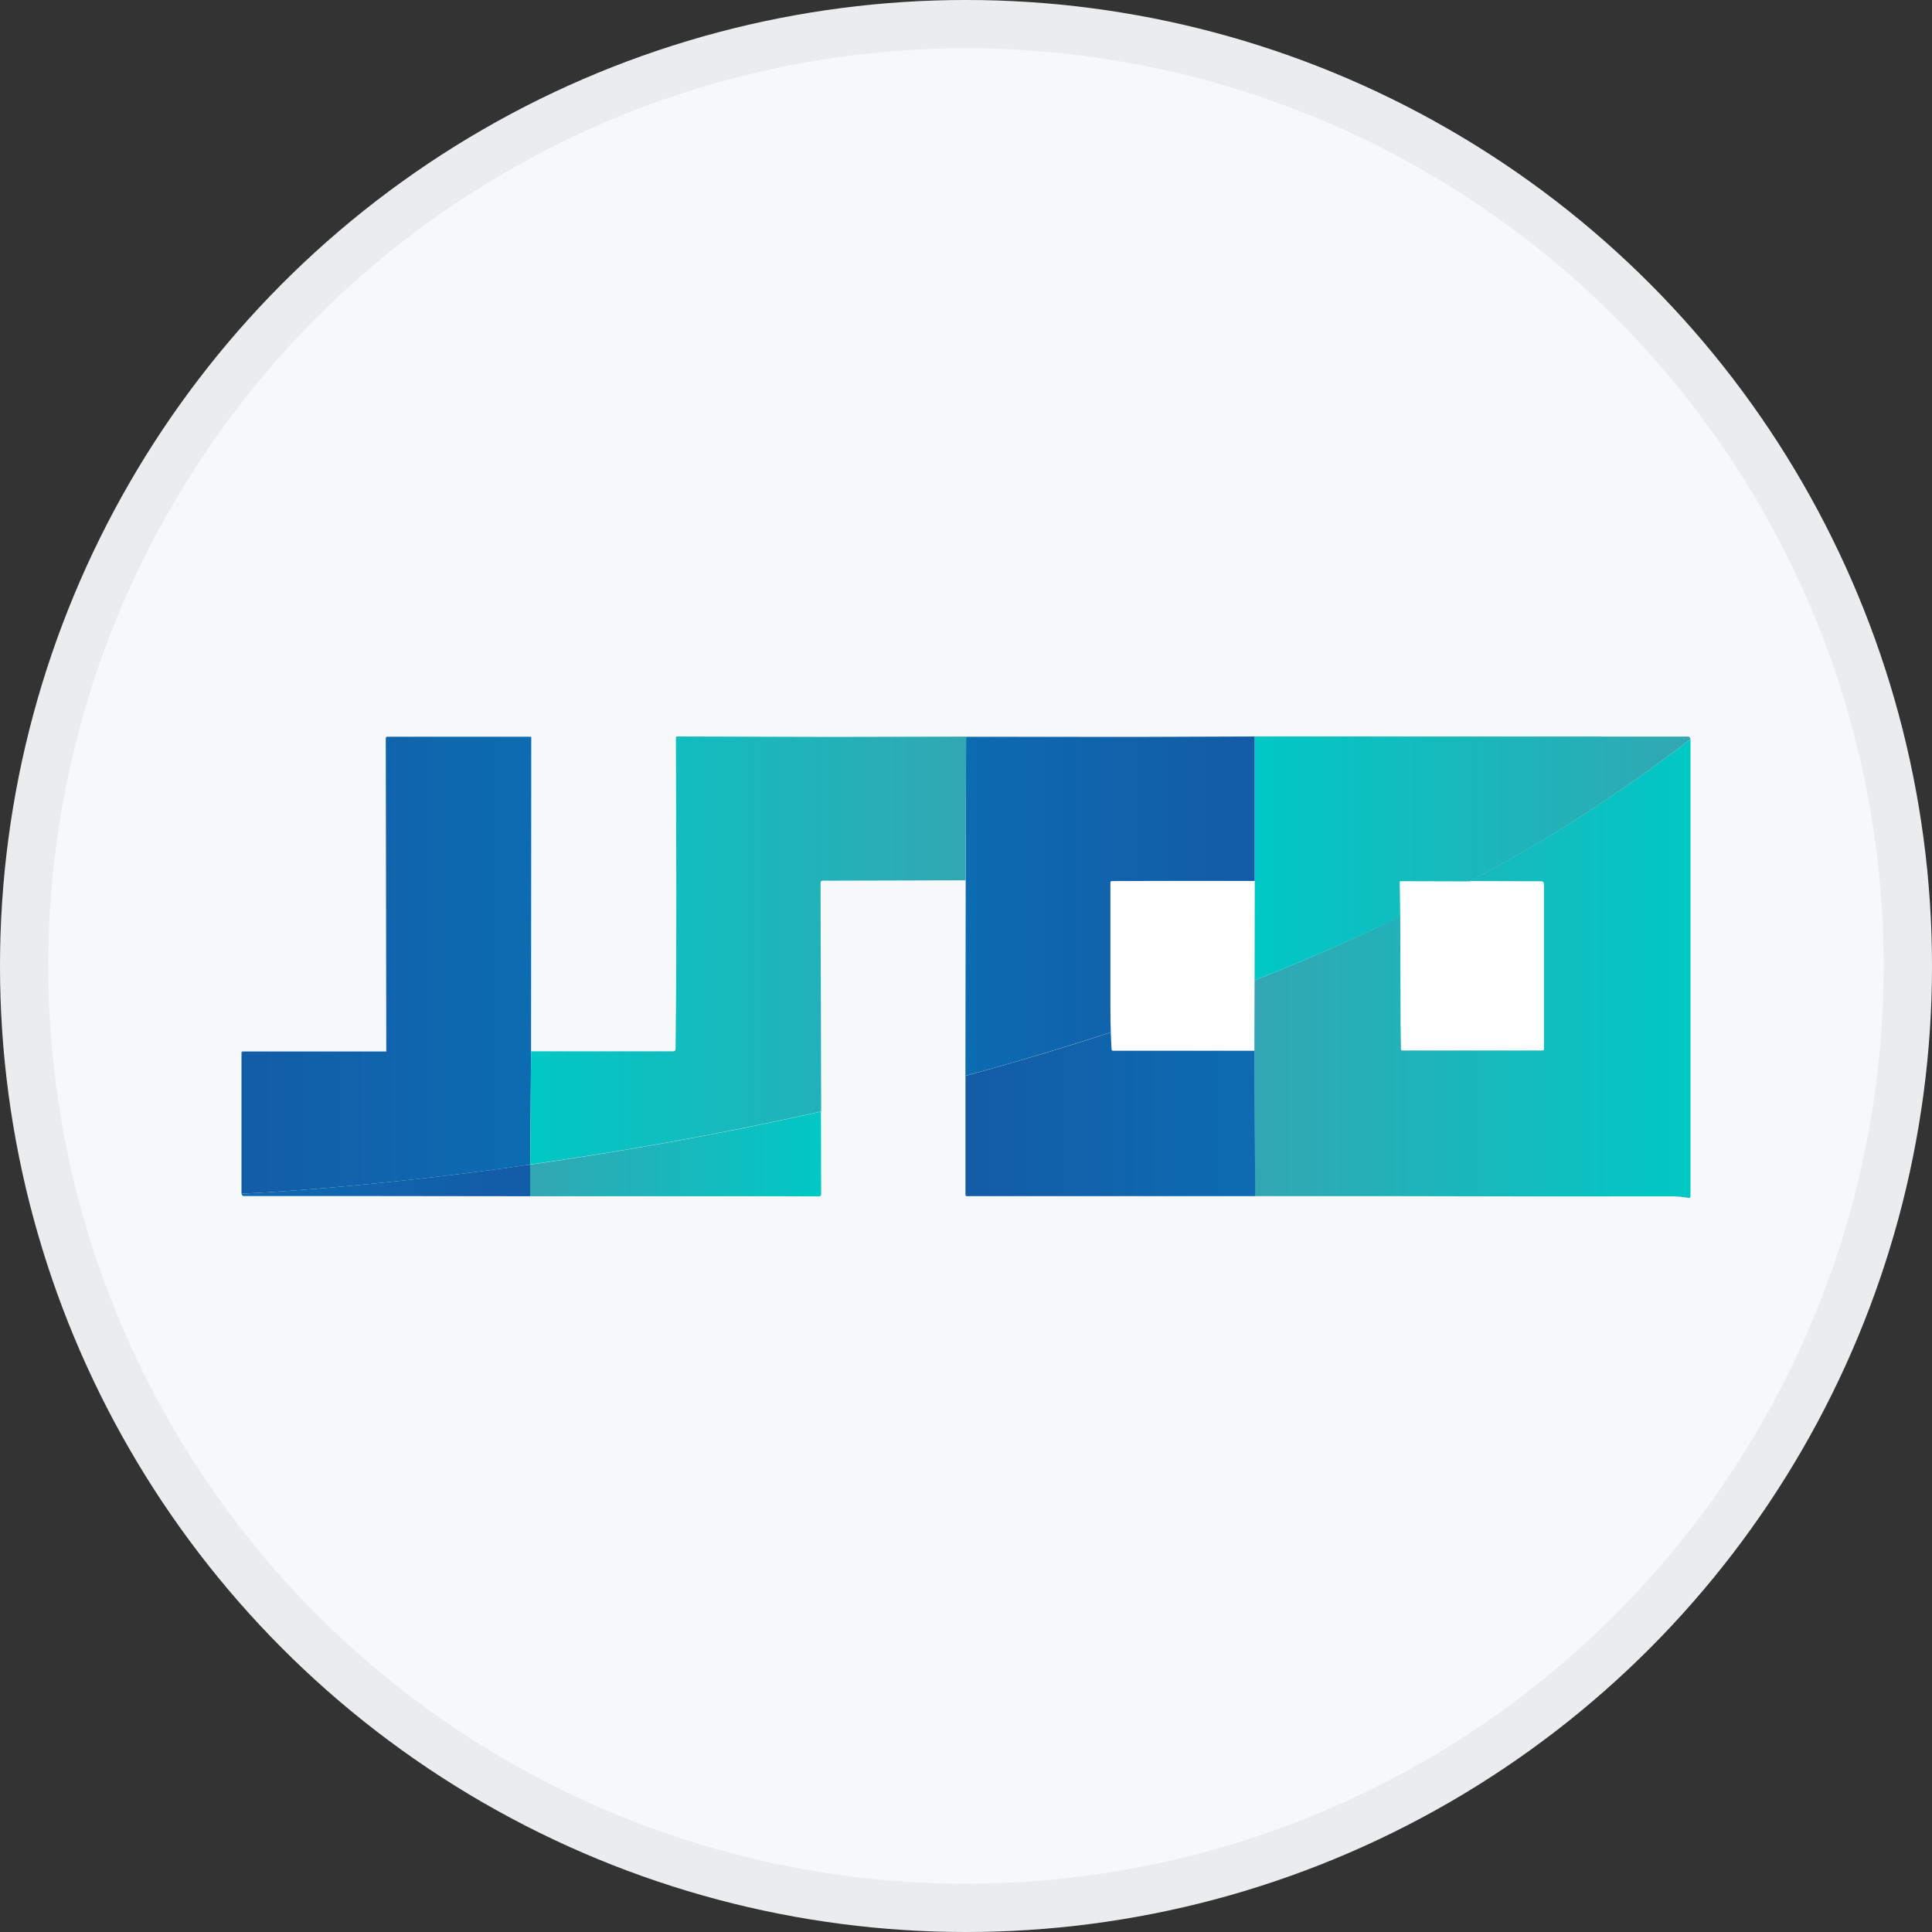 <svg width="40" height="40" viewBox="0 0 40 40" fill="none" xmlns="http://www.w3.org/2000/svg">
<rect x="0" y="0" width="40" height="40" fill="#333333" stroke="none"/>
<circle cx="20" cy="20" r="20" fill="#F6F8FA"/>
<path d="M25.978 18.238H23.806L23.021 18.241C23.017 18.24 23.013 18.241 23.009 18.242C23.005 18.243 23.001 18.246 22.998 18.249C22.995 18.252 22.993 18.255 22.991 18.259C22.99 18.263 22.99 18.268 22.991 18.272C22.991 19.139 22.991 20.014 22.991 20.896C22.991 21.058 22.993 21.216 22.998 21.371C23.991 21.045 24.987 20.688 25.976 20.296V20.254L25.978 18.238Z" fill="white"/>
<path d="M23.012 21.725C23.012 21.729 23.013 21.733 23.014 21.737C23.016 21.74 23.018 21.744 23.021 21.746C23.024 21.749 23.027 21.751 23.031 21.752C23.034 21.753 23.038 21.754 23.042 21.753H25.97L25.974 20.297C24.985 20.689 23.989 21.045 22.996 21.371C23 21.491 23.006 21.609 23.012 21.725Z" fill="white"/>
<path d="M28.991 19.017L28.997 21.197L29.005 21.727C29.005 21.731 29.005 21.735 29.007 21.739C29.008 21.742 29.01 21.746 29.013 21.748C29.015 21.751 29.019 21.753 29.023 21.755C29.026 21.756 29.03 21.756 29.034 21.756H31.935C31.939 21.757 31.944 21.756 31.948 21.755C31.952 21.754 31.955 21.751 31.958 21.748C31.961 21.745 31.964 21.742 31.965 21.738C31.966 21.734 31.967 21.729 31.966 21.725V18.308C31.966 18.3 31.965 18.293 31.963 18.286C31.96 18.279 31.956 18.272 31.951 18.267C31.945 18.262 31.939 18.258 31.932 18.255C31.925 18.252 31.917 18.251 31.91 18.252L30.437 18.248C29.96 18.503 29.478 18.749 28.99 18.984L28.991 19.017Z" fill="white"/>
<path d="M29.004 18.239H28.999L28.994 18.242H28.99L28.987 18.247C28.986 18.248 28.986 18.25 28.987 18.252C28.987 18.252 28.987 18.255 28.987 18.257C28.986 18.259 28.986 18.261 28.987 18.263L28.998 18.973C29.483 18.738 29.965 18.493 30.444 18.237L29.015 18.234L29.004 18.239Z" fill="white"/>
<path d="M30.436 18.241L31.91 18.245C31.917 18.244 31.925 18.245 31.932 18.248C31.939 18.251 31.945 18.255 31.951 18.26C31.956 18.265 31.96 18.272 31.963 18.279C31.965 18.286 31.966 18.294 31.966 18.301V21.718C31.966 21.722 31.966 21.727 31.965 21.731C31.963 21.735 31.961 21.738 31.958 21.741C31.955 21.744 31.951 21.747 31.948 21.748C31.944 21.749 31.939 21.75 31.935 21.749H29.034C29.03 21.749 29.026 21.749 29.022 21.748C29.019 21.746 29.015 21.744 29.013 21.741C29.01 21.739 29.008 21.735 29.006 21.732C29.005 21.728 29.005 21.724 29.005 21.72L28.997 21.19L28.991 19.01V18.97C28 19.458 26.991 19.895 25.975 20.299L25.971 21.755L25.985 24.765H28.838C30.756 24.771 32.674 24.772 34.591 24.769C34.715 24.768 34.839 24.779 34.962 24.801H34.968C34.976 24.801 34.984 24.798 34.99 24.792C34.996 24.785 35 24.777 35 24.769V15.302C33.565 16.41 32.038 17.393 30.436 18.241ZM28.929 21.811C28.929 21.811 28.929 21.811 28.929 21.808V21.805C28.929 21.805 28.93 21.811 28.929 21.811Z" fill="url(#paint0_linear_17752_43870)"/>
<path d="M25.975 20.255V20.299C26.991 19.896 28 19.458 28.99 18.978L28.979 18.268C28.979 18.266 28.979 18.265 28.979 18.263C28.979 18.263 28.979 18.259 28.979 18.257C28.979 18.256 28.979 18.254 28.979 18.252L28.982 18.248H28.987L28.991 18.244H28.996H29.002L30.431 18.248C32.033 17.399 33.56 16.415 34.995 15.306C34.996 15.299 34.996 15.291 34.993 15.284C34.991 15.276 34.987 15.27 34.981 15.264C34.976 15.259 34.969 15.255 34.962 15.252C34.955 15.25 34.947 15.249 34.939 15.25L25.979 15.248V18.238L25.975 20.255Z" fill="url(#paint1_linear_17752_43870)"/>
<path d="M10.978 24.02L10.995 21.769L10.999 15.271C11 15.269 11 15.266 10.999 15.264C10.998 15.261 10.997 15.259 10.995 15.257C10.993 15.255 10.991 15.254 10.989 15.253C10.986 15.253 10.984 15.252 10.981 15.253H8.023C8.018 15.252 8.013 15.253 8.009 15.254C8.004 15.256 8 15.258 7.996 15.262C7.993 15.265 7.99 15.27 7.988 15.274C7.987 15.279 7.986 15.284 7.987 15.289L7.998 21.77H5.028C5.021 21.77 5.013 21.773 5.008 21.779C5.003 21.784 5 21.791 5 21.798V24.714C5 24.714 7.392 24.623 10.975 24.113L10.978 24.02Z" fill="url(#paint2_linear_17752_43870)"/>
<path d="M5.002 24.713C5.002 24.727 5.007 24.739 5.017 24.749C5.026 24.758 5.039 24.763 5.052 24.763H7.716L10.976 24.767V24.112C7.394 24.622 5.002 24.713 5.002 24.713Z" fill="url(#paint3_linear_17752_43870)"/>
<path d="M21.662 21.785L21.664 21.792C22.107 21.658 22.552 21.518 22.998 21.372C22.993 21.216 22.99 21.058 22.99 20.897C22.99 20.016 22.99 19.141 22.99 18.273C22.989 18.269 22.989 18.265 22.991 18.26C22.992 18.256 22.994 18.253 22.997 18.25C23 18.247 23.004 18.244 23.008 18.243C23.012 18.242 23.016 18.241 23.02 18.242L23.805 18.239H25.977V15.248L23.498 15.257L20.002 15.254L19.994 18.226L19.988 22.151V22.273C20.543 22.123 21.102 21.963 21.664 21.791L21.662 21.785ZM21.611 21.763H21.62H21.625C21.62 21.763 21.615 21.763 21.61 21.763H21.611Z" fill="url(#paint4_linear_17752_43870)"/>
<path d="M23.044 21.755C23.04 21.755 23.036 21.755 23.032 21.754C23.029 21.753 23.025 21.75 23.023 21.748C23.02 21.745 23.017 21.742 23.016 21.738C23.015 21.735 23.014 21.731 23.014 21.727C23.007 21.611 23.002 21.493 22.998 21.373C22.553 21.52 22.108 21.66 21.665 21.794C21.102 21.963 20.544 22.124 19.989 22.275V24.731C19.988 24.736 19.988 24.741 19.99 24.745C19.991 24.75 19.994 24.754 19.997 24.757C20 24.76 20.005 24.763 20.009 24.764C20.013 24.766 20.018 24.766 20.023 24.765H22.358H25.987L25.972 21.755H23.044Z" fill="url(#paint5_linear_17752_43870)"/>
<path d="M17.002 18.243C17.007 18.239 17.013 18.236 17.02 18.234L19.993 18.226L20.001 15.251L17.183 15.257L14.025 15.248C14.021 15.247 14.017 15.247 14.012 15.248C14.008 15.25 14.005 15.252 14.001 15.255C13.998 15.258 13.996 15.262 13.995 15.266C13.993 15.27 13.993 15.275 13.994 15.279C13.999 17.424 14.014 19.574 13.987 21.721C13.986 21.733 13.982 21.744 13.973 21.753C13.965 21.761 13.953 21.766 13.941 21.766H10.995L10.979 24.016V24.109C12.744 23.858 14.8 23.505 17.001 23.011L16.989 18.271C16.989 18.266 16.991 18.261 16.993 18.256C16.995 18.251 16.998 18.247 17.002 18.243Z" fill="url(#paint6_linear_17752_43870)"/>
<path d="M10.975 24.767H16.119L16.956 24.77C16.968 24.77 16.98 24.765 16.988 24.757C16.996 24.749 17.001 24.737 17.001 24.725L16.997 23.015C14.796 23.509 12.74 23.862 10.975 24.113V24.767Z" fill="url(#paint7_linear_17752_43870)"/>
<circle cx="20" cy="20" r="19.5" stroke="black" stroke-opacity="0.05"/>
<defs>
<linearGradient id="paint0_linear_17752_43870" x1="26" y1="24.747" x2="35" y2="24.747" gradientUnits="userSpaceOnUse">
<stop stop-color="#32A7B3"/>
<stop offset="1" stop-color="#00C8C5"/>
</linearGradient>
<linearGradient id="paint1_linear_17752_43870" x1="26.004" y1="20.27" x2="34.996" y2="20.27" gradientUnits="userSpaceOnUse">
<stop stop-color="#00C8C5"/>
<stop offset="1" stop-color="#32A7B3"/>
</linearGradient>
<linearGradient id="paint2_linear_17752_43870" x1="5.013" y1="24.662" x2="10.514" y2="24.662" gradientUnits="userSpaceOnUse">
<stop stop-color="#135CA7"/>
<stop offset="1" stop-color="#0D6BB1"/>
</linearGradient>
<linearGradient id="paint3_linear_17752_43870" x1="5.015" y1="24.763" x2="10.492" y2="24.763" gradientUnits="userSpaceOnUse">
<stop stop-color="#0D6BB1"/>
<stop offset="1" stop-color="#135CA7"/>
</linearGradient>
<linearGradient id="paint4_linear_17752_43870" x1="20.001" y1="22.234" x2="25.492" y2="22.234" gradientUnits="userSpaceOnUse">
<stop stop-color="#0D6BB1"/>
<stop offset="1" stop-color="#135CA7"/>
</linearGradient>
<linearGradient id="paint5_linear_17752_43870" x1="20.001" y1="24.747" x2="25.501" y2="24.747" gradientUnits="userSpaceOnUse">
<stop stop-color="#135CA7"/>
<stop offset="1" stop-color="#0D6BB1"/>
</linearGradient>
<linearGradient id="paint6_linear_17752_43870" x1="11.008" y1="24.058" x2="20.001" y2="24.058" gradientUnits="userSpaceOnUse">
<stop stop-color="#00C8C5"/>
<stop offset="1" stop-color="#32A7B3"/>
</linearGradient>
<linearGradient id="paint7_linear_17752_43870" x1="10.994" y1="24.76" x2="17.001" y2="24.76" gradientUnits="userSpaceOnUse">
<stop stop-color="#32A7B3"/>
<stop offset="1" stop-color="#00C8C5"/>
</linearGradient>
</defs>
</svg>
